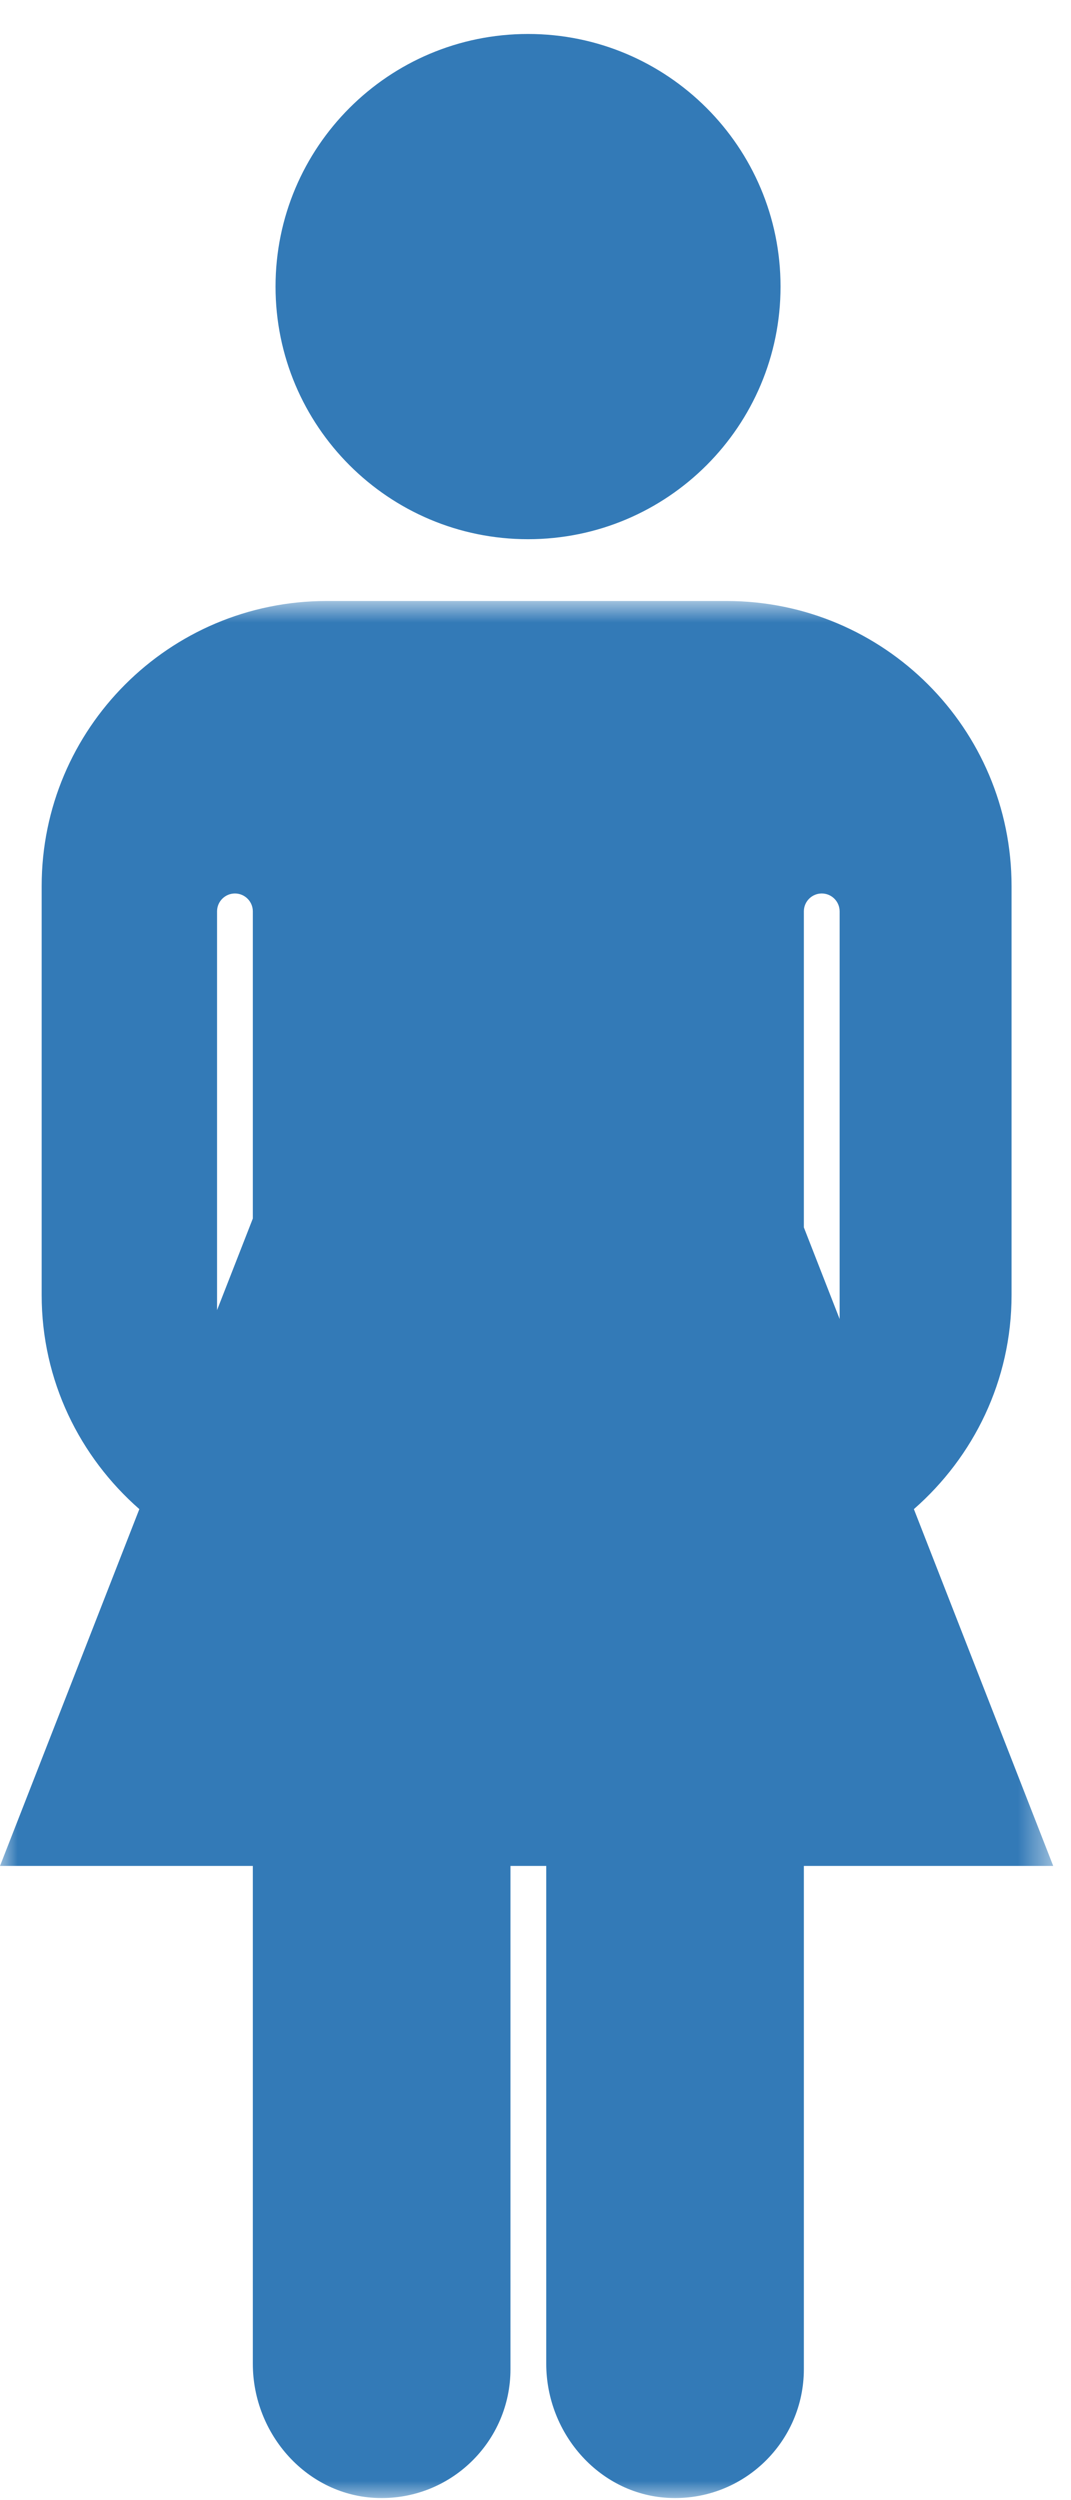 <?xml version="1.0" encoding="UTF-8"?>
<svg width="30px" height="70px" viewBox="0 0 30 70" version="1.1" xmlns="http://www.w3.org/2000/svg" xmlns:xlink="http://www.w3.org/1999/xlink">
    <!-- Generator: Sketch 53 (72520) - https://sketchapp.com -->
    <title>Group</title>
    <desc>Created with Sketch.</desc>
    <defs>
        <polygon id="path-1" points="0 0.885 29.502 0.885 29.502 54 0 54"></polygon>
    </defs>
    <g id="Page-1" stroke="none" stroke-width="1" fill="none" fill-rule="evenodd">
        <g id="Amministrazioni_1.0" transform="translate(-803, -1511)">
            <g id="Group-15" transform="translate(113, 1064)">
                <g id="Group-16" transform="translate(652, 1)">
                    <g id="Group-13" transform="translate(0, 446)">
                        <g id="Group" transform="translate(38, 0)">
                            <path d="M21.864,8.024 C21.864,11.93 18.697,15.097 14.791,15.097 C10.885,15.097 7.718,11.93 7.718,8.024 C7.718,4.118 10.885,0.951 14.791,0.951 C18.697,0.951 21.864,4.118 21.864,8.024" id="Fill-16" fill="#337AB7"></path>
                            <g id="Group-20" transform="translate(0, 15.942)">
                                <mask id="mask-2" fill="white">
                                    <use xlink:href="#path-1"></use>
                                </mask>
                                <g id="Clip-19"></g>
                                <path d="M6.08,20.739 L6.08,9.575 C6.08,9.299 6.304,9.074 6.581,9.074 C6.857,9.074 7.082,9.299 7.082,9.575 L7.082,18.175 L6.08,20.739 Z M23.018,9.074 L23.018,9.074 C23.295,9.074 23.519,9.299 23.519,9.575 L23.519,20.988 L22.517,18.423 L22.517,9.575 C22.517,9.299 22.742,9.074 23.018,9.074 L23.018,9.074 Z M29.502,36.301 L25.599,26.311 C27.27,24.849 28.335,22.713 28.335,20.318 L28.335,8.867 C28.335,4.459 24.762,0.885 20.353,0.885 L9.149,0.885 C4.741,0.885 1.167,4.459 1.167,8.867 L1.167,20.318 C1.167,22.713 2.233,24.848 3.903,26.311 L-0,36.301 L7.082,36.301 L7.082,50.24 C7.082,52.216 8.604,53.939 10.579,53.998 C12.623,54.06 14.299,52.421 14.299,50.391 L14.299,36.301 L15.301,36.301 L15.301,50.24 C15.301,52.216 16.823,53.939 18.798,53.998 C20.842,54.06 22.517,52.421 22.517,50.391 L22.517,36.301 L29.502,36.301 Z" id="Fill-18" fill="#337AB7" mask="url(#mask-2)"></path>
                            </g>
                        </g>
                    </g>
                </g>
            </g>
        </g>
    </g>
</svg>